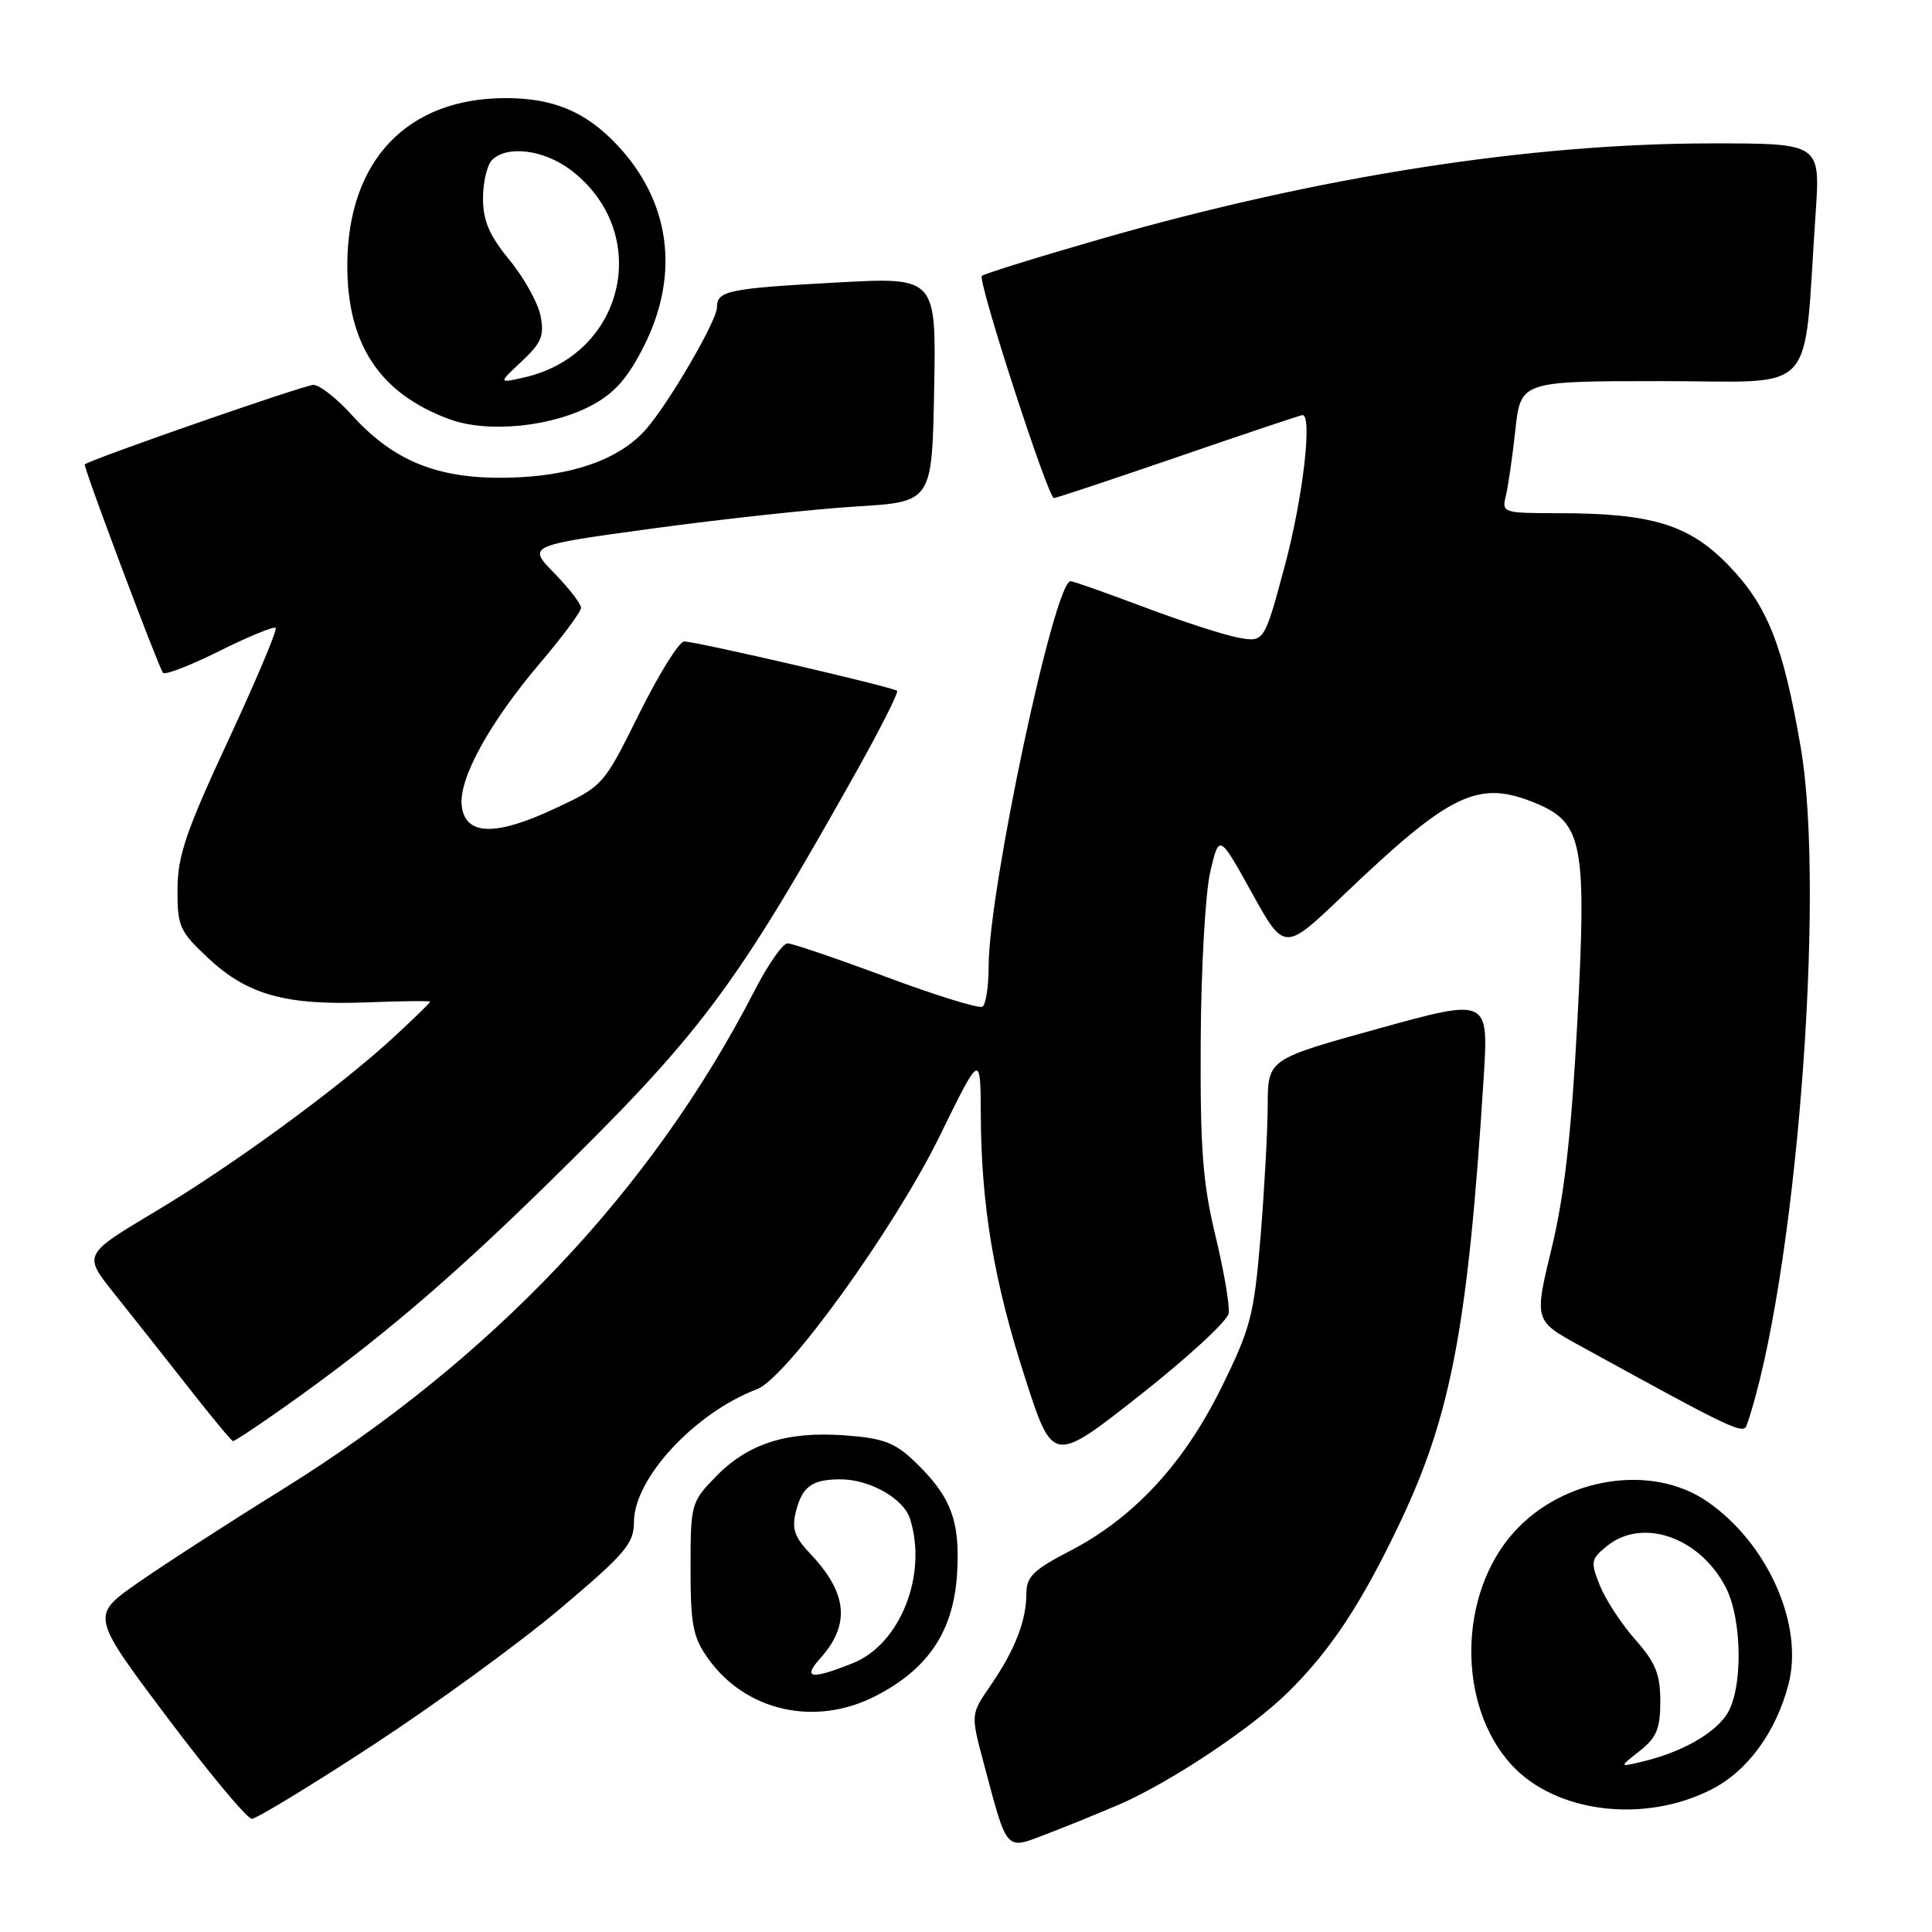 <?xml version="1.0" encoding="UTF-8" standalone="no"?>
<!DOCTYPE svg PUBLIC "-//W3C//DTD SVG 1.1//EN" "http://www.w3.org/Graphics/SVG/1.1/DTD/svg11.dtd" >
<svg xmlns="http://www.w3.org/2000/svg" xmlns:xlink="http://www.w3.org/1999/xlink" version="1.1" viewBox="0 0 256 256">
 <g >
 <path fill="currentColor"
d=" M 148.31 239.10 C 154.97 236.22 165.70 229.10 170.60 224.30 C 176.28 218.74 180.45 212.43 185.57 201.62 C 192.31 187.40 194.53 175.54 196.59 142.87 C 197.26 132.25 197.26 132.25 182.63 136.30 C 168.00 140.35 168.00 140.35 167.98 146.43 C 167.97 149.77 167.54 157.62 167.03 163.88 C 166.16 174.30 165.73 175.97 161.83 183.88 C 156.84 193.99 150.20 201.15 141.75 205.52 C 136.92 208.02 136.00 208.93 136.00 211.18 C 136.00 214.74 134.47 218.66 131.26 223.33 C 128.62 227.15 128.62 227.15 130.33 233.56 C 133.53 245.56 133.15 245.13 138.70 243.01 C 141.34 242.00 145.66 240.24 148.31 239.10 Z  M 49.50 231.18 C 57.75 225.78 68.89 217.66 74.25 213.14 C 82.86 205.87 84.00 204.53 84.00 201.69 C 84.00 195.90 92.05 187.21 100.32 184.07 C 104.23 182.58 118.52 162.78 124.53 150.50 C 129.92 139.50 129.92 139.50 129.96 147.68 C 130.02 159.82 131.69 169.75 135.81 182.52 C 139.50 193.96 139.50 193.96 151.00 184.91 C 157.32 179.93 162.64 175.04 162.80 174.04 C 162.97 173.04 162.18 168.40 161.05 163.73 C 159.36 156.71 159.02 152.19 159.10 137.86 C 159.15 128.31 159.72 118.25 160.37 115.50 C 161.55 110.50 161.55 110.50 165.87 118.29 C 170.19 126.09 170.19 126.09 178.02 118.60 C 192.27 104.99 195.90 103.26 203.57 106.46 C 209.73 109.04 210.26 111.89 209.00 135.48 C 208.21 150.29 207.29 158.42 205.60 165.40 C 203.28 174.99 203.28 174.99 209.39 178.34 C 229.73 189.52 231.01 190.13 231.46 188.82 C 237.88 170.11 241.98 118.61 238.60 99.00 C 236.26 85.41 234.21 80.25 229.00 74.87 C 223.80 69.50 218.86 68.00 206.43 68.00 C 199.19 68.00 198.98 67.93 199.52 65.75 C 199.83 64.51 200.40 60.58 200.79 57.00 C 201.50 50.50 201.50 50.50 220.17 50.50 C 241.18 50.50 238.89 52.99 240.58 28.25 C 241.21 19.00 241.21 19.00 226.83 19.00 C 202.75 19.00 174.81 23.36 146.11 31.59 C 137.60 34.04 130.39 36.28 130.10 36.56 C 129.51 37.16 138.87 66.00 139.65 66.00 C 139.94 66.00 147.37 63.52 156.18 60.50 C 164.98 57.47 172.37 55.00 172.59 55.00 C 173.92 55.00 172.64 65.99 170.28 74.82 C 167.52 85.13 167.52 85.13 164.04 84.48 C 162.12 84.12 156.49 82.29 151.53 80.42 C 146.56 78.55 142.21 77.01 141.86 77.01 C 139.72 76.98 131.00 117.94 131.00 128.04 C 131.00 130.70 130.63 133.11 130.18 133.39 C 129.73 133.67 123.99 131.90 117.43 129.45 C 110.87 127.01 104.98 125.00 104.35 125.00 C 103.72 125.00 101.76 127.81 99.99 131.25 C 86.38 157.73 65.12 180.17 37.24 197.47 C 30.23 201.82 21.69 207.34 18.27 209.73 C 12.03 214.08 12.03 214.08 22.14 227.54 C 27.70 234.94 32.75 241.00 33.37 241.00 C 33.99 240.99 41.25 236.58 49.50 231.18 Z  M 226.78 237.11 C 231.55 234.68 235.32 229.54 236.98 223.19 C 239.04 215.31 234.24 204.49 226.22 198.96 C 218.86 193.89 207.19 195.73 200.63 202.99 C 193.20 211.21 193.04 225.97 200.30 233.87 C 206.14 240.22 217.86 241.66 226.78 237.11 Z  M 115.98 224.75 C 122.97 221.18 126.33 216.17 126.81 208.62 C 127.26 201.50 126.03 198.26 121.09 193.56 C 118.54 191.14 116.95 190.55 111.90 190.19 C 104.23 189.63 99.08 191.29 94.81 195.70 C 91.58 199.03 91.50 199.32 91.50 207.81 C 91.50 215.31 91.82 216.95 93.83 219.77 C 98.82 226.76 108.00 228.83 115.98 224.75 Z  M 37.87 186.31 C 49.85 177.84 59.32 169.81 72.34 157.07 C 92.96 136.89 97.25 131.16 113.49 102.21 C 116.66 96.55 119.08 91.75 118.87 91.54 C 118.38 91.05 92.27 85.00 90.65 85.00 C 89.99 85.00 87.31 89.30 84.70 94.56 C 79.96 104.11 79.93 104.14 73.52 107.14 C 65.60 110.85 61.64 110.72 61.18 106.76 C 60.77 103.17 64.86 95.75 71.62 87.79 C 74.56 84.33 76.98 81.07 76.99 80.54 C 76.99 80.02 75.40 77.94 73.44 75.94 C 69.88 72.29 69.88 72.29 86.69 70.00 C 95.93 68.75 108.00 67.44 113.50 67.11 C 123.50 66.50 123.50 66.50 123.78 51.61 C 124.06 36.72 124.06 36.72 110.92 37.43 C 96.45 38.22 95.00 38.52 95.00 40.73 C 95.00 42.49 88.64 53.41 85.59 56.89 C 82.05 60.92 75.66 63.15 67.17 63.30 C 57.99 63.47 52.12 61.09 46.57 54.94 C 44.61 52.77 42.34 51.00 41.52 51.00 C 40.37 51.00 12.48 60.69 11.23 61.53 C 10.97 61.70 20.76 87.79 21.59 89.15 C 21.81 89.50 25.16 88.21 29.04 86.28 C 32.92 84.34 36.29 82.96 36.53 83.20 C 36.77 83.44 33.95 90.13 30.26 98.07 C 24.66 110.11 23.54 113.38 23.52 117.82 C 23.50 122.78 23.78 123.40 27.64 127.00 C 32.81 131.83 37.87 133.23 48.62 132.82 C 53.23 132.64 57.00 132.60 57.00 132.73 C 57.00 132.86 54.93 134.88 52.39 137.23 C 45.14 143.96 30.99 154.32 20.57 160.54 C 11.02 166.24 11.02 166.24 15.11 171.37 C 17.37 174.19 21.75 179.74 24.86 183.70 C 27.96 187.67 30.67 190.93 30.87 190.95 C 31.08 190.98 34.23 188.89 37.87 186.31 Z  M 78.50 53.66 C 81.48 52.05 83.23 50.04 85.37 45.77 C 90.13 36.25 88.80 26.61 81.70 19.13 C 77.57 14.78 73.30 13.00 67.00 13.00 C 53.94 13.00 46.07 21.29 46.02 35.09 C 45.99 45.62 50.31 52.15 59.56 55.55 C 64.63 57.42 73.13 56.57 78.50 53.66 Z  M 217.27 232.01 C 219.51 230.24 220.00 229.06 220.00 225.43 C 220.00 221.84 219.37 220.30 216.68 217.25 C 214.85 215.19 212.75 211.97 212.00 210.11 C 210.73 206.94 210.79 206.59 212.93 204.86 C 217.64 201.04 225.23 203.68 228.67 210.33 C 230.88 214.59 230.96 223.88 228.81 227.16 C 227.09 229.79 222.70 232.23 217.52 233.45 C 214.53 234.16 214.53 234.16 217.27 232.01 Z  M 108.68 219.75 C 112.72 215.25 112.31 211.06 107.31 205.82 C 105.28 203.68 104.90 202.55 105.45 200.33 C 106.30 196.97 107.57 196.04 111.30 196.02 C 115.19 195.99 119.72 198.54 120.58 201.24 C 122.94 208.63 119.29 217.87 113.02 220.37 C 107.49 222.59 106.28 222.42 108.68 219.75 Z  M 69.13 47.88 C 71.75 45.43 72.15 44.48 71.62 41.83 C 71.27 40.10 69.42 36.77 67.49 34.43 C 64.83 31.18 64.00 29.24 64.00 26.28 C 64.00 24.15 64.54 21.86 65.20 21.20 C 67.19 19.21 72.11 19.84 75.66 22.55 C 86.51 30.83 82.85 46.99 69.43 50.02 C 66.02 50.79 66.02 50.79 69.13 47.88 Z "/>
</g>
</svg>